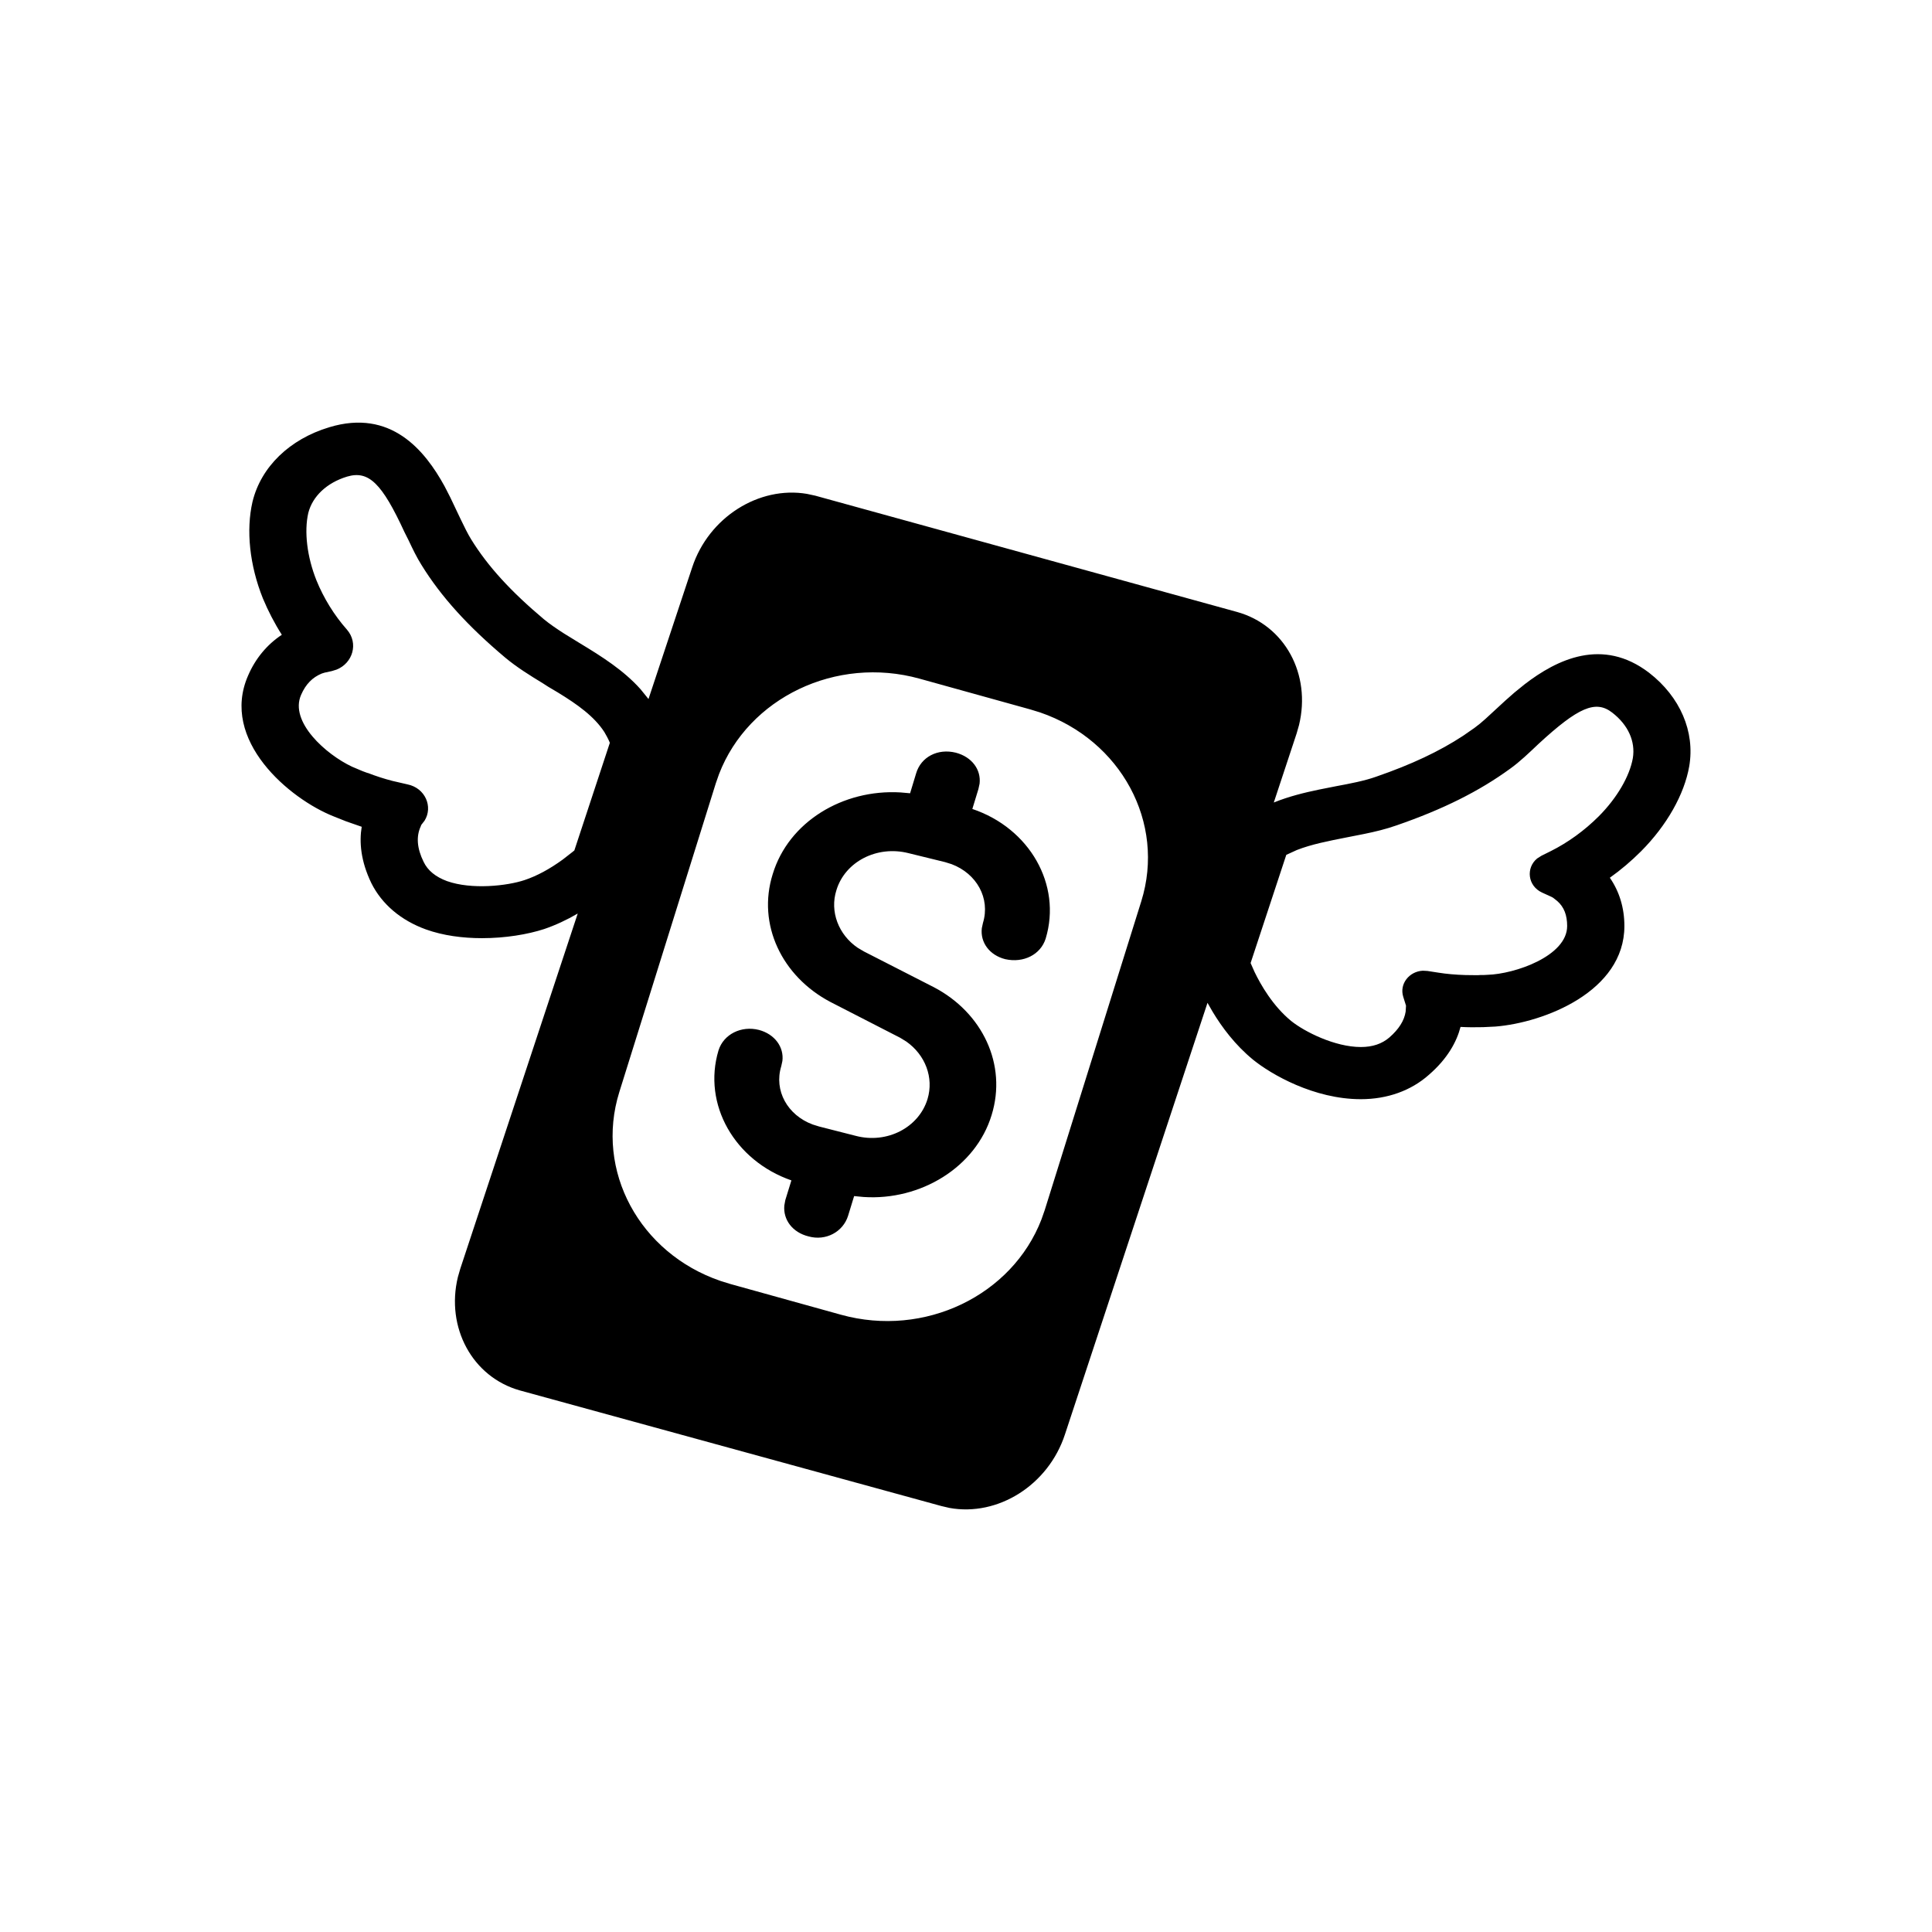 <svg width="32" height="32" viewBox="0 0 32 32" fill="none" xmlns="http://www.w3.org/2000/svg">
<path fill-rule="evenodd" clip-rule="evenodd" d="M5.452 7.077C6.474 6.766 7.037 7.46 7.362 8.051L7.456 8.234L7.631 8.602C7.691 8.728 7.75 8.846 7.803 8.932C8.079 9.38 8.464 9.799 9.009 10.257C9.105 10.336 9.221 10.415 9.341 10.492L9.601 10.652C9.972 10.876 10.331 11.104 10.609 11.415L10.741 11.578L11.465 9.397C11.739 8.566 12.572 8.046 13.365 8.18L13.504 8.21L20.486 10.135C21.282 10.354 21.719 11.169 21.516 12.009L21.476 12.149L21.098 13.292C21.348 13.191 21.605 13.128 21.852 13.077L22.13 13.022C22.361 12.979 22.603 12.933 22.795 12.864C23.377 12.663 23.84 12.445 24.232 12.188L24.422 12.056C24.479 12.015 24.541 11.964 24.604 11.907L24.934 11.603L25.085 11.47L25.254 11.333C25.788 10.922 26.543 10.553 27.314 11.143C27.829 11.542 28.077 12.119 27.979 12.692C27.898 13.157 27.608 13.671 27.181 14.1C27.02 14.261 26.846 14.409 26.664 14.538C26.821 14.765 26.905 15.036 26.905 15.338C26.905 16.424 25.573 16.938 24.77 17.003L24.565 17.013C24.439 17.016 24.31 17.016 24.191 17.009C24.128 17.253 23.977 17.534 23.666 17.803C23.372 18.064 22.98 18.206 22.54 18.206C21.763 18.206 21.053 17.794 20.756 17.553C20.458 17.309 20.239 17.014 20.085 16.758L20 16.61L17.639 23.758C17.364 24.599 16.527 25.122 15.726 24.976L15.593 24.945L8.611 23.03C7.822 22.808 7.382 21.986 7.584 21.152L7.624 21.013L9.569 15.131C9.384 15.239 9.198 15.325 9.013 15.388C8.74 15.477 8.369 15.539 7.984 15.539C7.666 15.539 7.341 15.497 7.054 15.394C6.638 15.243 6.326 14.976 6.152 14.63C5.973 14.261 5.949 13.944 5.991 13.694L5.735 13.605L5.529 13.523C4.794 13.233 3.64 12.261 4.109 11.19C4.231 10.906 4.424 10.675 4.668 10.514C4.546 10.323 4.441 10.119 4.354 9.911C4.133 9.36 4.074 8.78 4.182 8.312C4.322 7.732 4.798 7.274 5.452 7.077ZM15.231 11.241C13.847 10.857 12.396 11.559 11.91 12.82L11.856 12.974L10.258 18.087C9.85 19.392 10.595 20.758 11.933 21.216L12.097 21.267L13.929 21.776C15.314 22.16 16.764 21.457 17.25 20.197L17.304 20.043L18.903 14.929C19.31 13.625 18.565 12.259 17.227 11.8L17.064 11.75L15.231 11.241ZM15.174 12.809C15.254 12.538 15.531 12.392 15.832 12.467C16.097 12.537 16.252 12.747 16.225 12.98L16.206 13.068L16.105 13.399C17.052 13.717 17.589 14.653 17.32 15.545C17.236 15.813 16.952 15.954 16.65 15.887C16.389 15.821 16.234 15.609 16.262 15.374L16.281 15.286C16.405 14.879 16.178 14.47 15.761 14.313L15.652 14.279L15.044 14.13C14.524 14 13.997 14.272 13.854 14.743C13.74 15.097 13.889 15.483 14.206 15.698L14.307 15.758L15.467 16.351C16.273 16.772 16.683 17.633 16.424 18.47C16.161 19.334 15.248 19.888 14.305 19.826L14.147 19.811L14.047 20.137C13.963 20.405 13.678 20.558 13.393 20.479C13.124 20.413 12.969 20.201 12.991 19.966L13.007 19.878L13.108 19.551C12.169 19.225 11.632 18.293 11.901 17.397C11.985 17.13 12.278 16.984 12.571 17.059C12.832 17.129 12.987 17.342 12.959 17.573L12.94 17.66C12.816 18.063 13.043 18.47 13.46 18.625L13.569 18.659L14.173 18.813C14.692 18.95 15.22 18.675 15.363 18.203C15.469 17.849 15.327 17.473 15.011 17.251L14.91 17.189L13.753 16.595C12.949 16.171 12.538 15.31 12.798 14.48C13.06 13.612 13.961 13.069 14.914 13.125L15.074 13.139L15.174 12.809ZM26.702 11.802C26.429 11.591 26.142 11.713 25.481 12.323C25.331 12.465 25.174 12.617 25.013 12.732C24.502 13.104 23.904 13.404 23.131 13.671C22.958 13.732 22.776 13.776 22.594 13.813L22.295 13.872C22.001 13.93 21.723 13.984 21.48 14.079L21.305 14.159L20.714 15.951L20.779 16.098C20.883 16.314 21.083 16.662 21.385 16.91C21.606 17.088 22.109 17.342 22.54 17.342C22.735 17.342 22.889 17.289 23.012 17.184C23.169 17.047 23.259 16.905 23.282 16.756L23.288 16.657L23.242 16.51C23.175 16.296 23.342 16.089 23.566 16.078L23.642 16.082L23.823 16.11C23.96 16.132 24.108 16.145 24.274 16.15L24.446 16.152C24.474 16.152 24.498 16.152 24.526 16.149L24.582 16.149L24.638 16.146C25.09 16.133 25.957 15.836 25.957 15.338C25.957 15.157 25.905 15.022 25.793 14.924L25.726 14.871L25.702 14.857L25.542 14.784C25.301 14.673 25.272 14.373 25.46 14.219L25.531 14.174L25.688 14.096C25.971 13.954 26.244 13.757 26.482 13.519C26.783 13.216 26.992 12.857 27.045 12.557C27.09 12.28 26.968 12.007 26.702 11.802ZM6.701 8.817C6.326 8.003 6.106 7.788 5.749 7.894C5.413 7.996 5.176 8.22 5.106 8.497C5.036 8.803 5.085 9.222 5.242 9.614C5.361 9.907 5.536 10.191 5.746 10.428C5.942 10.653 5.844 10.984 5.574 11.091L5.496 11.115L5.377 11.141L5.329 11.156C5.176 11.219 5.064 11.331 4.987 11.509C4.79 11.957 5.402 12.498 5.831 12.699L6.006 12.773L6.082 12.801L6.096 12.804C6.233 12.857 6.364 12.899 6.499 12.934L6.75 12.992C7.043 13.052 7.176 13.362 7.032 13.593L6.977 13.664L6.97 13.684C6.89 13.855 6.907 14.053 7.016 14.274C7.085 14.419 7.215 14.524 7.404 14.594C7.813 14.739 8.401 14.673 8.688 14.577C8.892 14.509 9.105 14.394 9.322 14.236L9.485 14.109L9.513 14.086L10.101 12.303C10.073 12.234 10.041 12.178 10.01 12.125C9.842 11.866 9.566 11.669 9.244 11.472L9.079 11.374L8.992 11.318C8.782 11.19 8.562 11.054 8.369 10.893C7.75 10.372 7.306 9.884 6.981 9.357C6.904 9.235 6.837 9.097 6.767 8.948L6.701 8.817Z" fill="currentColor"/>
</svg>
